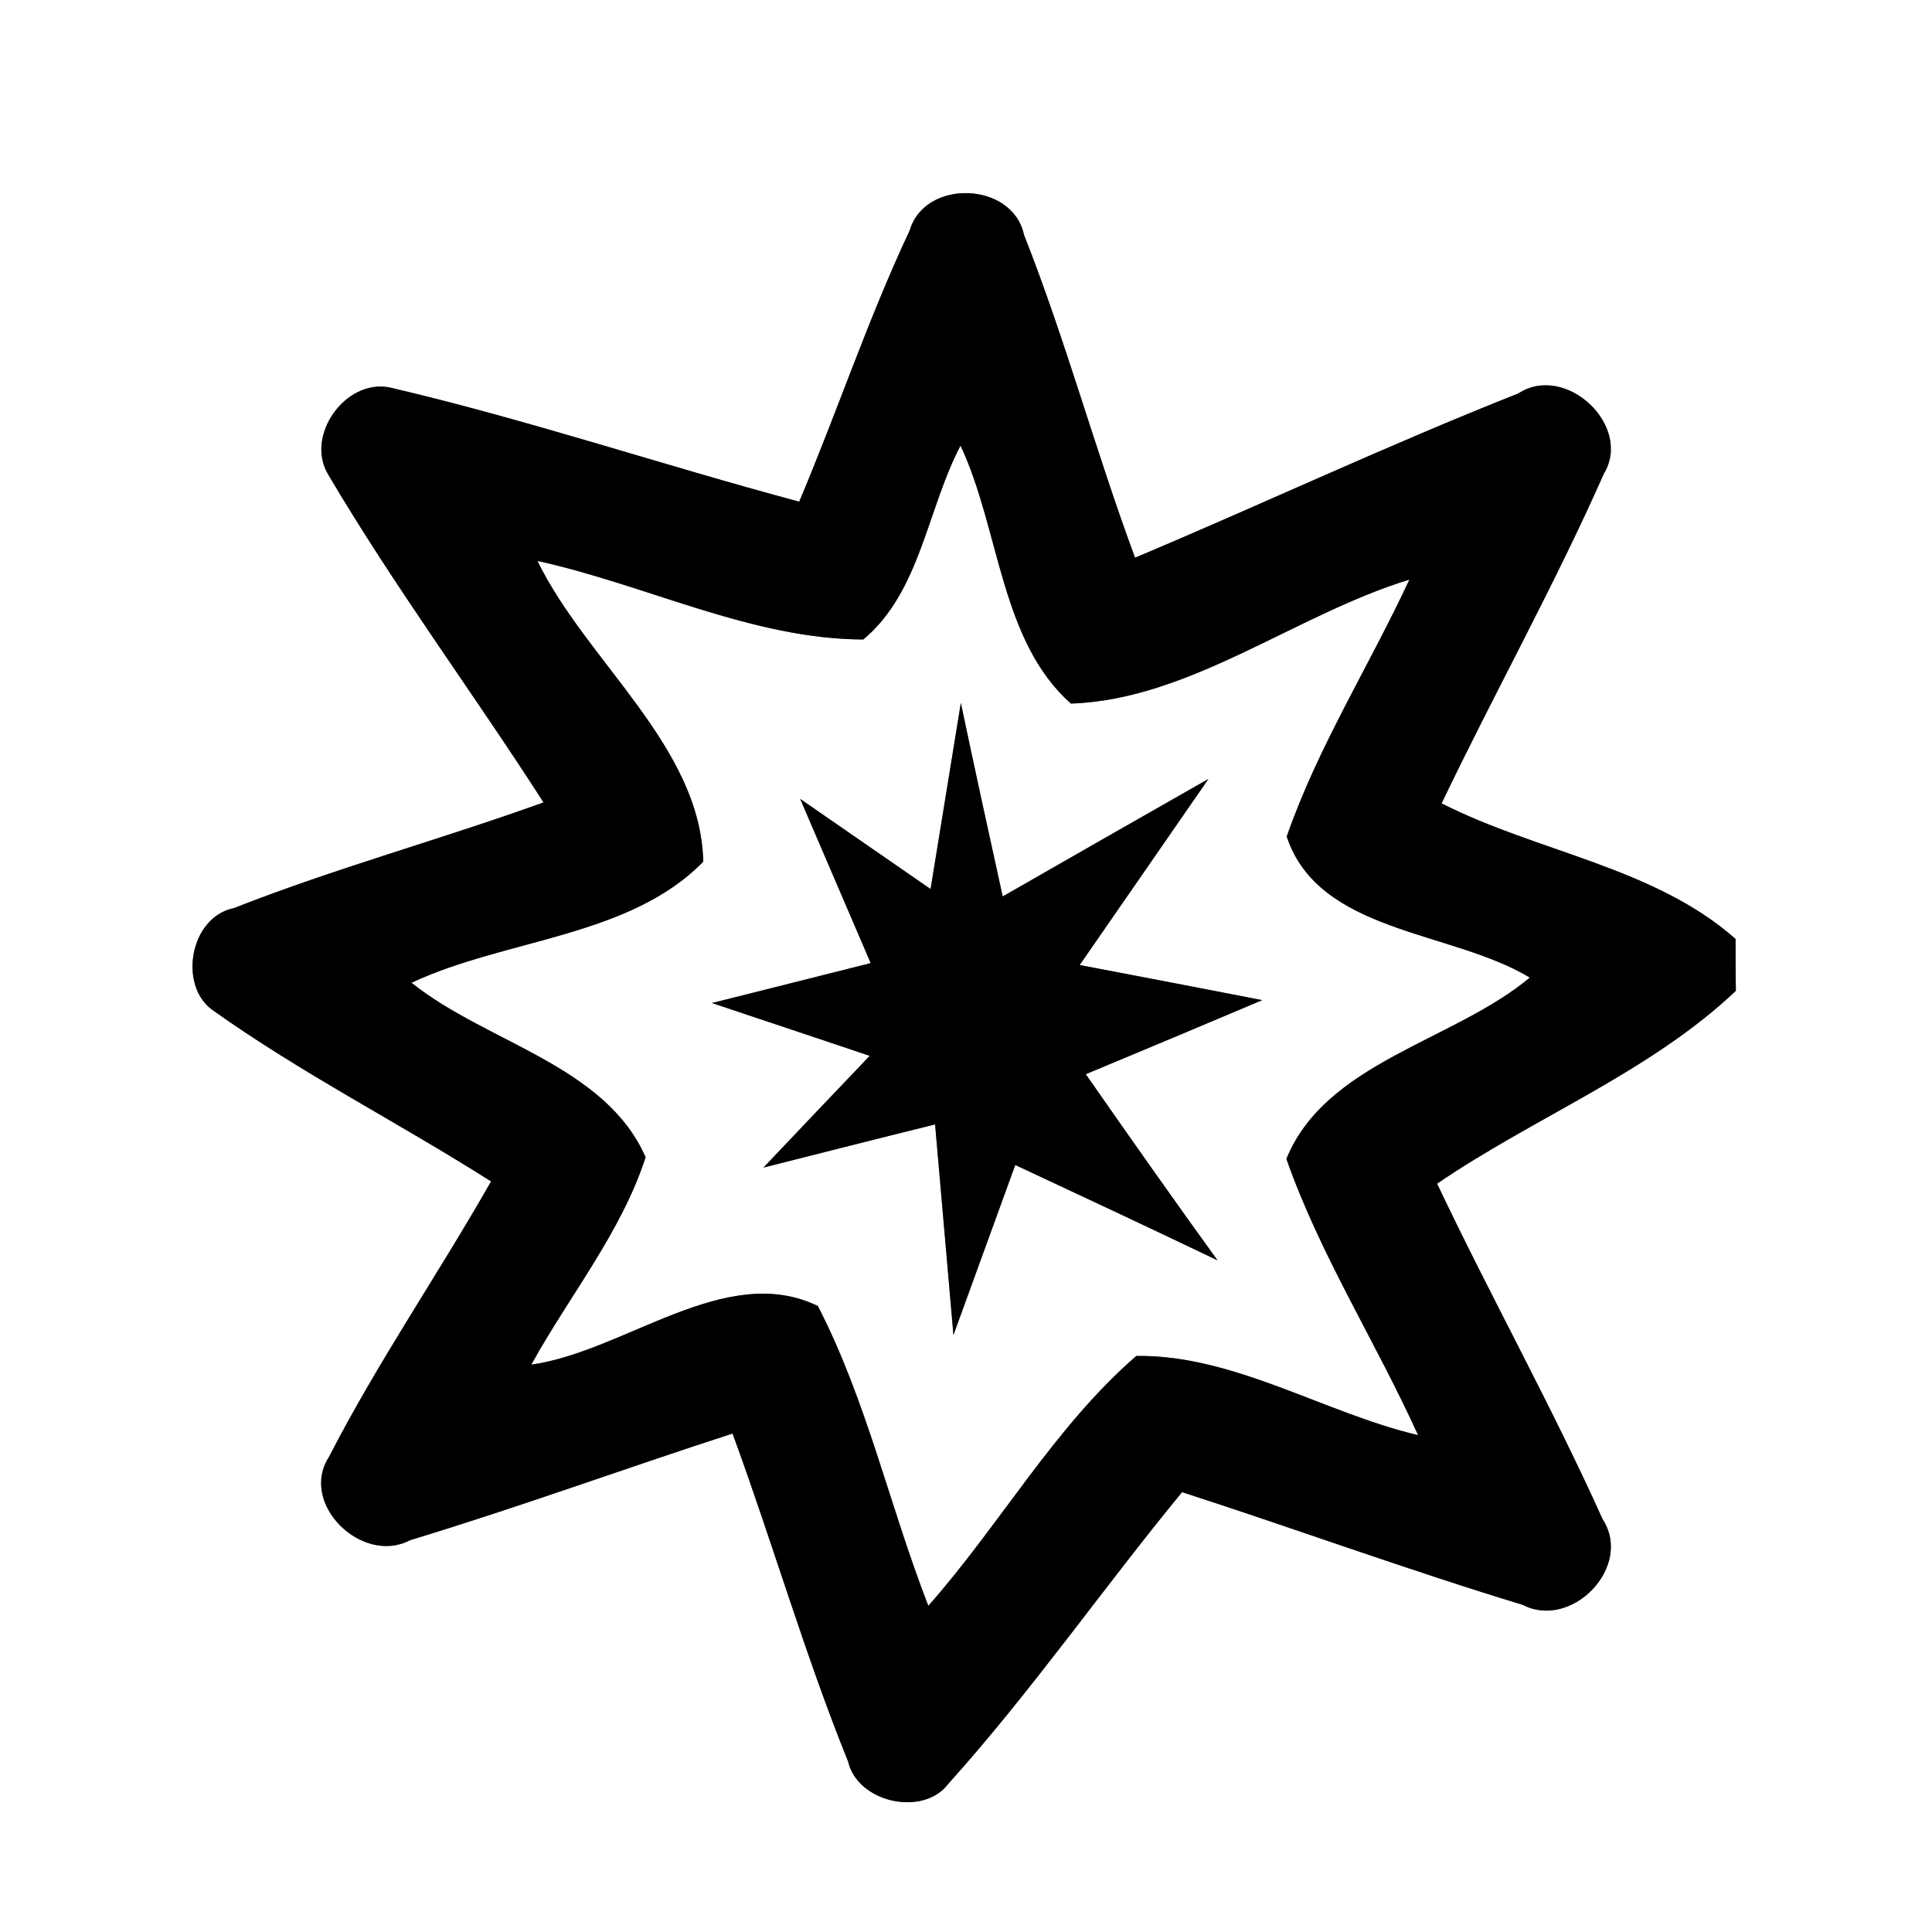 <?xml version="1.0" encoding="UTF-8" ?>
<!DOCTYPE svg PUBLIC "-//W3C//DTD SVG 1.1//EN" "http://www.w3.org/Graphics/SVG/1.1/DTD/svg11.dtd">
<svg width="60pt" height="60pt" viewBox="0 0 60 60" version="1.1" xmlns="http://www.w3.org/2000/svg">
<rect x="0" y="0" width="60" height="60" fill="#808080" stroke="none"/>
<g id="#ffffffff">
<path fill="#ffffff" opacity="1.00" d=" M 0.00 0.00 L 60.00 0.00 L 60.00 60.00 L 0.00 60.00 L 0.00 0.00 M 28.25 7.16 C 26.96 9.90 26.00 12.79 24.82 15.58 C 20.56 14.44 16.38 13.03 12.09 12.03 C 10.71 11.77 9.46 13.55 10.20 14.75 C 12.26 18.24 14.69 21.51 16.88 24.92 C 13.69 26.07 10.42 26.96 7.27 28.20 C 5.89 28.48 5.54 30.60 6.59 31.36 C 9.35 33.33 12.39 34.87 15.25 36.69 C 13.62 39.56 11.73 42.30 10.22 45.24 C 9.27 46.70 11.25 48.62 12.74 47.83 C 16.11 46.81 19.41 45.60 22.75 44.52 C 23.99 47.90 24.99 51.37 26.34 54.71 C 26.64 55.99 28.67 56.42 29.44 55.41 C 32.03 52.53 34.25 49.33 36.71 46.34 C 40.24 47.48 43.73 48.76 47.29 49.84 C 48.81 50.63 50.73 48.65 49.77 47.18 C 48.18 43.65 46.29 40.26 44.63 36.76 C 47.66 34.69 51.24 33.30 53.91 30.77 C 53.90 30.37 53.90 29.56 53.90 29.16 C 51.38 26.93 47.74 26.46 44.77 24.95 C 46.41 21.52 48.27 18.19 49.81 14.71 C 50.71 13.22 48.62 11.26 47.15 12.22 C 43.13 13.81 39.22 15.65 35.25 17.32 C 34.02 14.00 33.10 10.58 31.80 7.29 C 31.45 5.64 28.72 5.54 28.25 7.16 Z" />
<path fill="#ffffff" opacity="1.00" d=" M 29.83 13.84 C 31.05 16.43 31.06 19.91 33.26 21.85 C 36.94 21.73 40.24 19.08 43.77 18.00 C 42.53 20.67 40.93 23.19 39.96 25.98 C 40.96 28.99 45.08 28.89 47.51 30.36 C 45.14 32.34 41.18 32.98 39.95 35.99 C 41.00 38.98 42.73 41.68 44.04 44.57 C 41.12 43.88 38.32 42.07 35.29 42.11 C 32.75 44.31 31.06 47.35 28.83 49.87 C 27.63 46.79 26.92 43.51 25.40 40.56 C 22.54 39.17 19.42 41.97 16.50 42.38 C 17.68 40.24 19.29 38.28 20.05 35.94 C 18.79 33.07 15.11 32.39 12.78 30.52 C 15.70 29.15 19.55 29.11 21.84 26.76 C 21.76 23.18 18.23 20.57 16.69 17.42 C 20.07 18.16 23.35 19.85 26.81 19.86 C 28.58 18.39 28.80 15.79 29.83 13.84 M 29.84 21.83 C 29.53 23.76 29.21 25.68 28.90 27.61 C 27.55 26.68 26.20 25.74 24.85 24.81 C 25.58 26.51 26.31 28.21 27.04 29.91 C 25.40 30.32 23.76 30.74 22.11 31.15 C 23.75 31.70 25.38 32.24 27.01 32.79 C 25.91 33.94 24.81 35.10 23.71 36.26 C 25.49 35.81 27.26 35.36 29.04 34.92 C 29.23 37.10 29.42 39.28 29.61 41.46 C 30.25 39.70 30.89 37.94 31.53 36.18 C 33.63 37.16 35.72 38.14 37.81 39.14 C 36.43 37.23 35.07 35.30 33.72 33.36 C 35.55 32.60 37.38 31.83 39.20 31.06 C 37.31 30.69 35.42 30.33 33.53 29.97 C 34.86 28.04 36.20 26.12 37.53 24.19 C 35.40 25.40 33.27 26.62 31.14 27.84 C 30.70 25.84 30.26 23.83 29.84 21.83 Z" />
</g>
<g id="#000000ff">
<path fill="#000000" opacity="1.00" d=" M 28.25 7.16 C 28.72 5.54 31.45 5.64 31.80 7.29 C 33.10 10.58 34.02 14.00 35.25 17.32 C 39.22 15.65 43.13 13.81 47.15 12.22 C 48.62 11.26 50.71 13.22 49.81 14.71 C 48.27 18.19 46.41 21.52 44.77 24.95 C 47.74 26.46 51.38 26.93 53.90 29.16 C 53.90 29.56 53.90 30.37 53.91 30.77 C 51.24 33.30 47.66 34.69 44.63 36.76 C 46.29 40.26 48.18 43.65 49.77 47.18 C 50.73 48.65 48.81 50.63 47.29 49.84 C 43.73 48.76 40.24 47.48 36.71 46.34 C 34.25 49.33 32.03 52.53 29.44 55.41 C 28.67 56.42 26.64 55.99 26.34 54.71 C 24.99 51.37 23.99 47.90 22.75 44.52 C 19.41 45.60 16.11 46.81 12.74 47.83 C 11.25 48.62 9.27 46.70 10.22 45.24 C 11.73 42.30 13.62 39.56 15.25 36.69 C 12.39 34.87 9.35 33.33 6.59 31.36 C 5.54 30.60 5.89 28.48 7.27 28.20 C 10.42 26.96 13.69 26.07 16.88 24.92 C 14.69 21.51 12.26 18.24 10.20 14.75 C 9.46 13.55 10.71 11.77 12.09 12.03 C 16.38 13.03 20.56 14.44 24.82 15.58 C 26.00 12.79 26.96 9.90 28.25 7.16 M 29.83 13.84 C 28.80 15.79 28.58 18.39 26.81 19.86 C 23.35 19.85 20.07 18.16 16.69 17.42 C 18.23 20.57 21.76 23.18 21.84 26.76 C 19.55 29.11 15.70 29.15 12.78 30.52 C 15.11 32.39 18.79 33.07 20.05 35.94 C 19.29 38.28 17.68 40.24 16.50 42.38 C 19.42 41.97 22.54 39.17 25.40 40.56 C 26.92 43.51 27.63 46.79 28.83 49.87 C 31.06 47.35 32.75 44.31 35.29 42.11 C 38.32 42.07 41.12 43.88 44.04 44.57 C 42.73 41.68 41.00 38.98 39.95 35.99 C 41.18 32.98 45.14 32.34 47.51 30.36 C 45.08 28.89 40.96 28.99 39.96 25.98 C 40.93 23.19 42.53 20.67 43.77 18.00 C 40.24 19.08 36.94 21.73 33.26 21.85 C 31.06 19.91 31.05 16.43 29.83 13.84 Z" />
<path fill="#000000" opacity="1.00" d=" M 29.84 21.83 C 30.26 23.83 30.70 25.84 31.14 27.84 C 33.27 26.62 35.40 25.40 37.53 24.19 C 36.20 26.12 34.86 28.04 33.53 29.97 C 35.42 30.33 37.31 30.69 39.20 31.06 C 37.38 31.83 35.55 32.60 33.72 33.36 C 35.07 35.30 36.43 37.23 37.81 39.14 C 35.72 38.14 33.63 37.16 31.53 36.18 C 30.89 37.94 30.25 39.70 29.61 41.46 C 29.42 39.28 29.23 37.10 29.04 34.92 C 27.26 35.36 25.49 35.81 23.71 36.26 C 24.81 35.10 25.91 33.94 27.01 32.79 C 25.38 32.24 23.75 31.70 22.11 31.15 C 23.76 30.74 25.40 30.32 27.04 29.91 C 26.31 28.21 25.58 26.51 24.85 24.81 C 26.20 25.74 27.55 26.68 28.90 27.61 C 29.21 25.68 29.53 23.76 29.84 21.83 Z" />
</g>
</svg>
